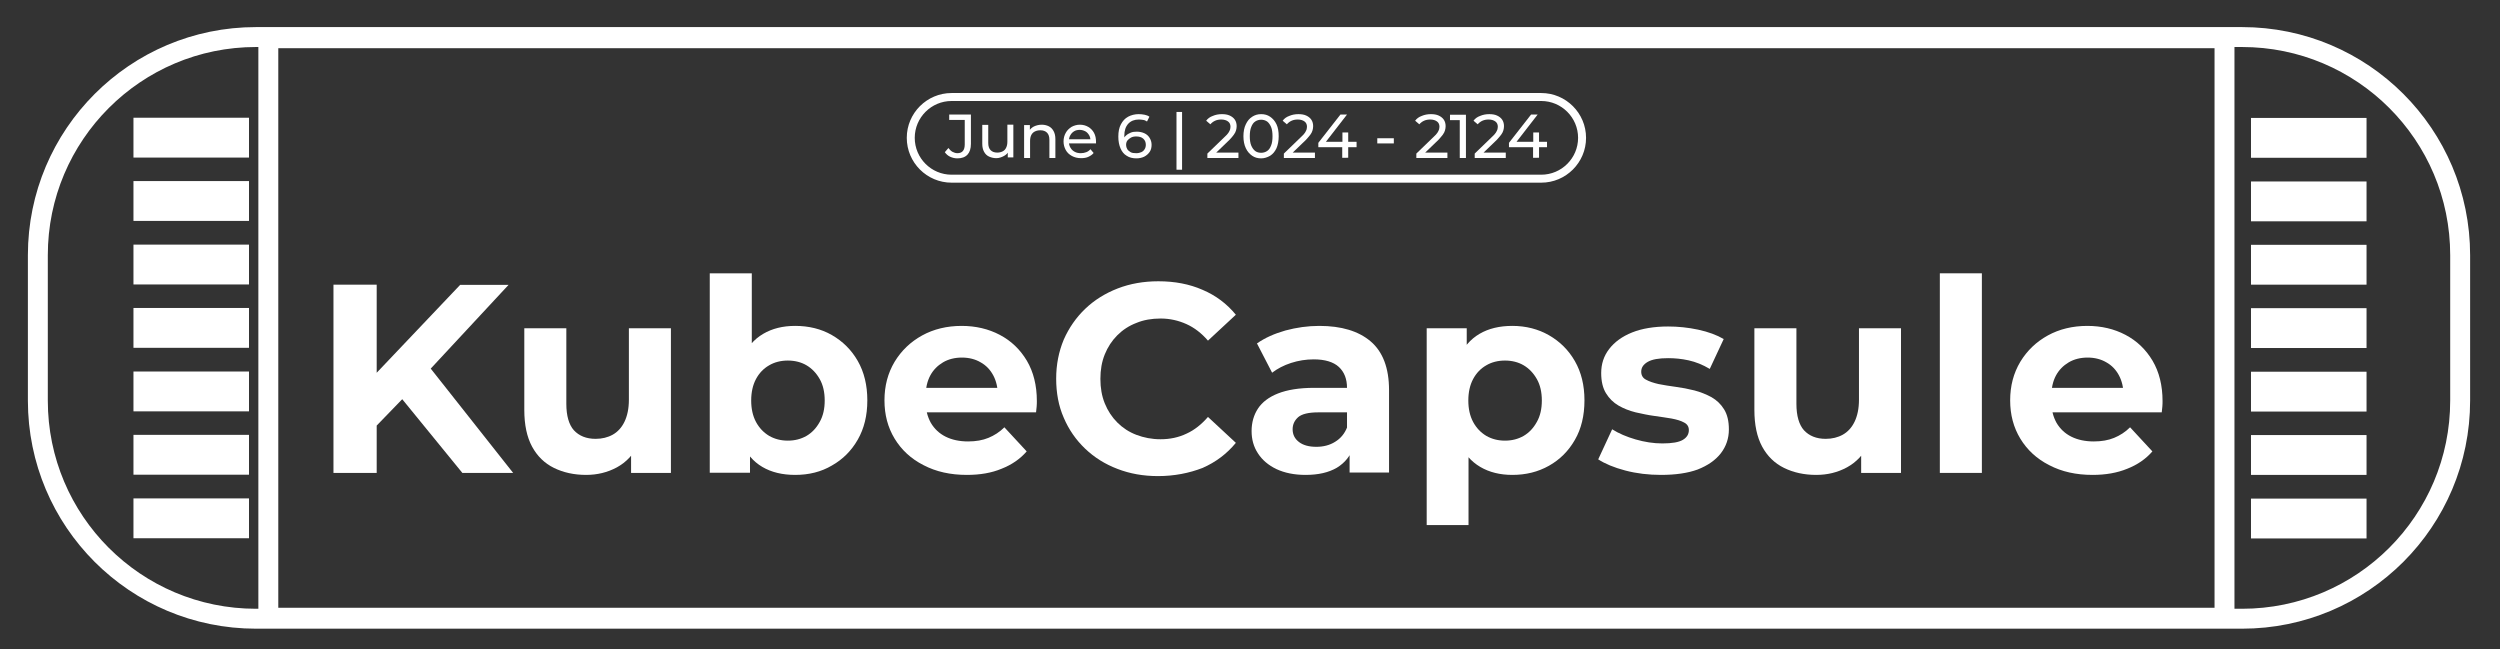 <?xml version="1.0" encoding="utf-8"?>
<!-- Generator: Adobe Illustrator 26.0.0, SVG Export Plug-In . SVG Version: 6.00 Build 0)  -->
<svg version="1.1" id="Layer_1" xmlns="http://www.w3.org/2000/svg" xmlns:xlink="http://www.w3.org/1999/xlink" x="0px" y="0px"
	 viewBox="0 0 1255 325.9" style="enable-background:new 0 0 1255 325.9;" xml:space="preserve">
<rect x="0" y="0" width="1255" height="325.9" fill="#333333" stroke="none"/>
<style type="text/css">
	.st0{fill:none;stroke:#020713;stroke-width:10;stroke-miterlimit:10;}
	.st1{fill:#020713;}
	.st2{fill:none;stroke:#070707;stroke-width:4;stroke-miterlimit:10;}
	.st3{fill:#FFFFFF;stroke:#326CE5;stroke-width:10;stroke-miterlimit:10;}
	.st4{fill:none;stroke:#326CE5;stroke-width:10;stroke-miterlimit:10;}
	.st5{fill:#326CE5;}
	.st6{fill:none;stroke:#326CE5;stroke-width:4;stroke-miterlimit:10;}
	.st7{fill:none;stroke:#FFFFFF;stroke-width:10;stroke-miterlimit:10;}
	.st8{fill:#FFFFFF;}
	.st9{fill:none;stroke:#FFFFFF;stroke-width:4;stroke-miterlimit:10;}
</style>
<path class="st7" d="M1125.5,310.6h-997C68,310.6,19,261.6,19,201.1v-73C19,67.7,68,18.6,128.5,18.6h997
	c60.5,0,109.5,49,109.5,109.5v73C1235,261.6,1186,310.6,1125.5,310.6z"/>
<rect x="134.7" y="19.2" class="st7" width="982" height="290.9"/>
<g>
	<path class="st8" d="M167.4,237.4v-94.5h21.7v94.5H167.4z M187,215.8l-1.2-25.2l45.2-47.6h24.3l-40.8,43.9l-12.1,13L187,215.8z
		 M232.1,237.4l-33.6-41.2l14.3-15.5l44.8,56.7H232.1z"/>
	<path class="st8" d="M294.2,238.4c-6,0-11.4-1.2-16.1-3.5c-4.7-2.3-8.4-5.9-11-10.7c-2.6-4.8-3.9-11-3.9-18.4v-41h21.1v37.9
		c0,6,1.3,10.5,3.8,13.3c2.6,2.8,6.2,4.3,10.9,4.3c3.2,0,6.1-0.7,8.6-2.1c2.5-1.4,4.5-3.6,5.9-6.5c1.4-2.9,2.2-6.6,2.2-11v-35.9
		h21.1v72.6h-20v-20l3.6,5.8c-2.4,5-6,8.8-10.7,11.4C304.9,237.2,299.7,238.4,294.2,238.4z"/>
	<path class="st8" d="M356.3,237.4V137.2h21.1v42.2l-1.3,21.5l0.4,21.6v14.8H356.3z M399.2,238.4c-6.4,0-11.9-1.3-16.5-4
		c-4.6-2.7-8.1-6.8-10.5-12.4c-2.4-5.5-3.6-12.5-3.6-21c0-8.5,1.3-15.6,3.8-21.1c2.6-5.5,6.1-9.6,10.7-12.3s9.9-4,16.1-4
		c6.8,0,13,1.5,18.4,4.6c5.4,3.1,9.8,7.4,13,13c3.2,5.6,4.8,12.2,4.8,19.8c0,7.6-1.6,14.1-4.8,19.7c-3.2,5.6-7.5,9.9-13,13
		C412.2,236.9,406,238.4,399.2,238.4z M395.5,221.2c3.5,0,6.6-0.8,9.4-2.4c2.7-1.6,4.9-3.9,6.6-7c1.7-3,2.5-6.6,2.5-10.7
		c0-4.2-0.8-7.8-2.5-10.8c-1.7-3-3.9-5.3-6.6-6.9c-2.7-1.6-5.9-2.4-9.4-2.4c-3.5,0-6.7,0.8-9.4,2.4c-2.8,1.6-5,3.9-6.6,6.9
		c-1.6,3-2.4,6.6-2.4,10.8c0,4.1,0.8,7.7,2.4,10.7c1.6,3,3.8,5.3,6.6,7C388.9,220.4,392,221.2,395.5,221.2z"/>
	<path class="st8" d="M485.4,238.4c-8.3,0-15.5-1.6-21.8-4.9c-6.3-3.2-11.1-7.7-14.5-13.3c-3.4-5.6-5.1-12-5.1-19.2
		c0-7.3,1.7-13.7,5.1-19.4c3.4-5.6,8-10,13.8-13.2c5.8-3.2,12.5-4.8,19.8-4.8c7.1,0,13.5,1.5,19.2,4.5c5.7,3,10.2,7.3,13.6,13
		c3.3,5.6,5,12.4,5,20.2c0,0.8,0,1.7-0.1,2.8c-0.1,1-0.2,2-0.3,2.9h-59v-12.3h47.9l-8.1,3.6c0-3.8-0.8-7.1-2.3-9.9
		c-1.5-2.8-3.6-5-6.3-6.5c-2.7-1.6-5.9-2.4-9.4-2.4c-3.6,0-6.8,0.8-9.5,2.4c-2.7,1.6-4.9,3.8-6.4,6.6c-1.5,2.8-2.3,6.2-2.3,10.1v3.2
		c0,4,0.9,7.4,2.6,10.5c1.8,3,4.2,5.3,7.4,6.9c3.2,1.6,7,2.4,11.3,2.4c3.9,0,7.3-0.6,10.2-1.8c2.9-1.2,5.6-2.9,8-5.3l11.2,12.1
		c-3.3,3.8-7.5,6.7-12.6,8.7C497.8,237.4,492,238.4,485.4,238.4z"/>
	<path class="st8" d="M581.3,239c-7.3,0-14.1-1.2-20.3-3.6c-6.3-2.4-11.7-5.8-16.3-10.2c-4.6-4.4-8.2-9.6-10.7-15.5
		c-2.6-5.9-3.8-12.5-3.8-19.6c0-7.1,1.3-13.6,3.8-19.6c2.6-5.9,6.2-11.1,10.8-15.5c4.6-4.4,10.1-7.8,16.3-10.2
		c6.2-2.4,13-3.6,20.4-3.6c8.2,0,15.6,1.4,22.2,4.3c6.6,2.8,12.2,7,16.7,12.5l-14,13c-3.2-3.7-6.8-6.5-10.8-8.3
		c-4-1.8-8.3-2.8-13-2.8c-4.4,0-8.5,0.7-12.1,2.2c-3.7,1.4-6.9,3.5-9.6,6.2s-4.8,5.9-6.3,9.6c-1.5,3.7-2.2,7.8-2.2,12.3
		c0,4.5,0.7,8.6,2.2,12.3c1.5,3.7,3.6,6.9,6.3,9.6c2.7,2.7,5.9,4.8,9.6,6.2c3.7,1.4,7.7,2.2,12.1,2.2c4.7,0,9-0.9,13-2.8
		c4-1.8,7.6-4.7,10.8-8.4l14,13c-4.5,5.5-10.1,9.7-16.7,12.6C597,237.5,589.5,239,581.3,239z"/>
	<path class="st8" d="M655.4,238.4c-5.7,0-10.5-1-14.6-2.9c-4-1.9-7.2-4.6-9.3-7.9c-2.2-3.3-3.2-7.1-3.2-11.2
		c0-4.3,1.1-8.1,3.2-11.3c2.1-3.2,5.5-5.8,10.1-7.6c4.6-1.8,10.6-2.8,18-2.8h19.3V207h-17c-5,0-8.3,0.8-10.2,2.4
		c-1.8,1.6-2.8,3.6-2.8,6.1c0,2.7,1.1,4.8,3.2,6.4c2.1,1.6,5,2.4,8.7,2.4c3.5,0,6.7-0.8,9.4-2.5c2.8-1.7,4.8-4.1,6.1-7.4l3.2,9.7
		c-1.5,4.7-4.3,8.2-8.4,10.7C667,237.2,661.8,238.4,655.4,238.4z M677.5,237.4v-14.2l-1.3-3.1v-25.4c0-4.5-1.4-8-4.1-10.5
		c-2.7-2.5-7-3.8-12.6-3.8c-3.9,0-7.7,0.6-11.4,1.8c-3.7,1.2-6.9,2.9-9.5,4.9l-7.6-14.7c4-2.8,8.7-4.9,14.3-6.5
		c5.6-1.5,11.2-2.3,17-2.3c11.1,0,19.7,2.6,25.8,7.8c6.1,5.2,9.2,13.4,9.2,24.4v41.4H677.5z"/>
	<path class="st8" d="M716.2,263.6v-98.8h20.1v14.8l-0.4,21.6l1.3,21.5v40.9H716.2z M759.2,238.4c-6.1,0-11.5-1.3-16.1-4
		c-4.6-2.7-8.2-6.8-10.7-12.4s-3.8-12.5-3.8-21c0-8.5,1.2-15.6,3.6-21.1c2.4-5.5,5.9-9.6,10.5-12.3c4.6-2.7,10.1-4,16.5-4
		c6.8,0,13,1.6,18.4,4.7c5.4,3.1,9.8,7.4,13,13c3.2,5.6,4.8,12.1,4.8,19.7c0,7.6-1.6,14.3-4.8,19.8c-3.2,5.6-7.5,9.9-13,13
		C772.1,236.9,766,238.4,759.2,238.4z M755.5,221.2c3.5,0,6.6-0.8,9.4-2.4c2.7-1.6,4.9-3.9,6.6-7c1.7-3,2.5-6.6,2.5-10.7
		c0-4.2-0.8-7.8-2.5-10.8c-1.7-3-3.9-5.3-6.6-6.9c-2.7-1.6-5.9-2.4-9.4-2.4s-6.7,0.8-9.4,2.4c-2.8,1.6-5,3.9-6.6,6.9
		c-1.6,3-2.4,6.6-2.4,10.8c0,4.1,0.8,7.7,2.4,10.7c1.6,3,3.8,5.3,6.6,7C748.9,220.4,752,221.2,755.5,221.2z"/>
	<path class="st8" d="M833.8,238.4c-6.2,0-12.2-0.7-17.9-2.2c-5.7-1.5-10.2-3.4-13.6-5.6l7-15.1c3.3,2.1,7.3,3.8,11.8,5.1
		c4.5,1.3,9,2,13.4,2c4.9,0,8.3-0.6,10.3-1.8c2-1.2,3-2.8,3-4.9c0-1.7-0.8-3-2.4-3.8c-1.6-0.9-3.7-1.5-6.3-2
		c-2.6-0.4-5.5-0.9-8.6-1.3c-3.1-0.4-6.2-1.1-9.4-1.8c-3.2-0.8-6-1.9-8.6-3.4c-2.6-1.5-4.7-3.6-6.3-6.2c-1.6-2.6-2.4-6-2.4-10.1
		c0-4.6,1.3-8.6,4-12.1c2.7-3.5,6.5-6.3,11.5-8.3c5-2,11.1-3,18.1-3c4.9,0,10,0.5,15.1,1.6c5.1,1.1,9.4,2.7,12.8,4.7l-7,15
		c-3.5-2.1-7-3.5-10.6-4.3c-3.6-0.8-7-1.1-10.3-1.1c-4.7,0-8.1,0.6-10.3,1.9c-2.2,1.3-3.2,2.9-3.2,4.9c0,1.8,0.8,3.2,2.4,4
		c1.6,0.9,3.7,1.6,6.3,2.2c2.6,0.5,5.5,1,8.6,1.4c3.1,0.4,6.2,1,9.4,1.8c3.1,0.8,6,2,8.6,3.4c2.6,1.5,4.7,3.5,6.3,6.1
		c1.6,2.6,2.4,5.9,2.4,10.1c0,4.5-1.4,8.5-4,11.9c-2.7,3.5-6.6,6.2-11.7,8.2C847.3,237.5,841.1,238.4,833.8,238.4z"/>
	<path class="st8" d="M911.7,238.4c-6,0-11.4-1.2-16.1-3.5c-4.7-2.3-8.4-5.9-11-10.7c-2.6-4.8-3.9-11-3.9-18.4v-41h21.1v37.9
		c0,6,1.3,10.5,3.8,13.3c2.6,2.8,6.2,4.3,10.9,4.3c3.2,0,6.1-0.7,8.6-2.1c2.5-1.4,4.5-3.6,5.9-6.5c1.4-2.9,2.2-6.6,2.2-11v-35.9
		h21.1v72.6h-20v-20l3.6,5.8c-2.4,5-6,8.8-10.7,11.4C922.4,237.2,917.3,238.4,911.7,238.4z"/>
	<path class="st8" d="M973.8,237.4V137.2h21.1v100.2H973.8z"/>
	<path class="st8" d="M1050.5,238.4c-8.3,0-15.5-1.6-21.8-4.9c-6.3-3.2-11.1-7.7-14.5-13.3c-3.4-5.6-5.1-12-5.1-19.2
		c0-7.3,1.7-13.7,5.1-19.4c3.4-5.6,8-10,13.8-13.2c5.8-3.2,12.5-4.8,19.8-4.8c7.1,0,13.5,1.5,19.2,4.5c5.7,3,10.2,7.3,13.6,13
		c3.3,5.6,5,12.4,5,20.2c0,0.8,0,1.7-0.1,2.8c-0.1,1-0.2,2-0.3,2.9h-59v-12.3h47.9l-8.1,3.6c0-3.8-0.8-7.1-2.3-9.9
		c-1.5-2.8-3.6-5-6.3-6.5c-2.7-1.6-5.9-2.4-9.4-2.4c-3.6,0-6.8,0.8-9.5,2.4c-2.7,1.6-4.9,3.8-6.4,6.6c-1.5,2.8-2.3,6.2-2.3,10.1v3.2
		c0,4,0.9,7.4,2.6,10.5c1.8,3,4.2,5.3,7.4,6.9c3.2,1.6,7,2.4,11.3,2.4c3.9,0,7.3-0.6,10.2-1.8c2.9-1.2,5.6-2.9,8-5.3l11.2,12.1
		c-3.3,3.8-7.5,6.7-12.6,8.7C1062.8,237.4,1057,238.4,1050.5,238.4z"/>
</g>
<g>
	<rect x="67" y="59.1" class="st8" width="58" height="20"/>
	<rect x="67" y="90.9" class="st8" width="58" height="20"/>
	<rect x="67" y="122.8" class="st8" width="58" height="20"/>
	<rect x="67" y="154.6" class="st8" width="58" height="20"/>
	<rect x="67" y="186.5" class="st8" width="58" height="20"/>
	<rect x="67" y="218.3" class="st8" width="58" height="20"/>
	<rect x="67" y="250.2" class="st8" width="58" height="20"/>
</g>
<g>
	<rect x="1130" y="59.2" class="st8" width="58" height="20"/>
	<rect x="1130" y="91.1" class="st8" width="58" height="20"/>
	<rect x="1130" y="122.9" class="st8" width="58" height="20"/>
	<rect x="1130" y="154.7" class="st8" width="58" height="20"/>
	<rect x="1130" y="186.6" class="st8" width="58" height="20"/>
	<rect x="1130" y="218.4" class="st8" width="58" height="20"/>
	<rect x="1130" y="250.3" class="st8" width="58" height="20"/>
</g>
<path class="st9" d="M773.7,89.7h-296c-11.3,0-20.5-9.2-20.5-20.5v0c0-11.3,9.2-20.5,20.5-20.5h296c11.3,0,20.5,9.2,20.5,20.5v0
	C794.2,80.5,785,89.7,773.7,89.7z"/>
<g>
	<path class="st8" d="M480.6,79.5c-1.3,0-2.5-0.3-3.6-0.8c-1.1-0.5-2-1.3-2.7-2.3l1.8-2.1c0.6,0.8,1.3,1.5,2,1.9
		c0.8,0.4,1.6,0.7,2.5,0.7c2.5,0,3.7-1.5,3.7-4.4V60.2h-7.8v-2.7h10.9v14.7c0,2.4-0.6,4.2-1.7,5.4C484.5,78.9,482.8,79.5,480.6,79.5
		z"/>
	<path class="st8" d="M500.2,79.4c-1.4,0-2.6-0.3-3.7-0.8s-1.9-1.3-2.5-2.4c-0.6-1.1-0.9-2.4-0.9-4v-9.5h3v9.1
		c0,1.6,0.4,2.8,1.2,3.6c0.8,0.8,1.9,1.2,3.3,1.2c1,0,1.9-0.2,2.7-0.6c0.8-0.4,1.4-1,1.8-1.9c0.4-0.8,0.6-1.8,0.6-3v-8.5h3v16.4
		h-2.8v-4.4l0.5,1.2c-0.5,1.1-1.3,1.9-2.4,2.5S501.5,79.4,500.2,79.4z"/>
	<path class="st8" d="M523,62.6c1.3,0,2.5,0.3,3.5,0.8c1,0.5,1.8,1.3,2.4,2.4c0.6,1.1,0.9,2.4,0.9,4v9.5h-3v-9.1
		c0-1.6-0.4-2.8-1.2-3.6s-1.9-1.2-3.3-1.2c-1.1,0-2,0.2-2.8,0.6c-0.8,0.4-1.4,1-1.8,1.8c-0.4,0.8-0.6,1.8-0.6,3v8.5h-3V62.8h2.9v4.4
		l-0.5-1.2c0.5-1.1,1.4-1.9,2.5-2.5C520.3,62.9,521.6,62.6,523,62.6z"/>
	<path class="st8" d="M542.7,79.4c-1.8,0-3.3-0.4-4.6-1.1c-1.3-0.7-2.4-1.7-3.1-3c-0.7-1.3-1.1-2.7-1.1-4.3c0-1.6,0.4-3.1,1.1-4.3
		c0.7-1.3,1.7-2.2,2.9-3c1.3-0.7,2.7-1.1,4.2-1.1c1.6,0,3,0.4,4.2,1.1c1.2,0.7,2.2,1.7,2.9,3s1,2.8,1,4.4c0,0.1,0,0.3,0,0.4
		c0,0.2,0,0.3,0,0.5h-14v-2.1h12.4l-1.2,0.7c0-1.1-0.2-2-0.7-2.8c-0.5-0.8-1.1-1.5-1.9-1.9s-1.7-0.7-2.8-0.7c-1,0-2,0.2-2.8,0.7
		s-1.4,1.1-1.9,2c-0.5,0.8-0.7,1.8-0.7,2.9v0.5c0,1.1,0.3,2.1,0.8,2.9c0.5,0.9,1.2,1.5,2.1,2c0.9,0.5,2,0.7,3.1,0.7
		c1,0,1.9-0.2,2.7-0.5c0.8-0.3,1.5-0.8,2.1-1.5l1.6,1.9c-0.7,0.9-1.7,1.5-2.8,2C545.3,79.2,544.1,79.4,542.7,79.4z"/>
	<path class="st8" d="M570.5,79.5c-1.9,0-3.6-0.4-4.9-1.3c-1.4-0.8-2.4-2.1-3.1-3.7s-1.1-3.6-1.1-5.9c0-2.5,0.4-4.5,1.3-6.2
		c0.9-1.7,2.1-3,3.6-3.8s3.3-1.3,5.3-1.3c1,0,2,0.1,3,0.3c0.9,0.2,1.8,0.5,2.4,1l-1.2,2.4c-0.6-0.4-1.2-0.7-1.9-0.8
		s-1.5-0.2-2.2-0.2c-2.2,0-4,0.7-5.3,2.1c-1.3,1.4-2,3.4-2,6.1c0,0.4,0,1,0.1,1.6c0,0.6,0.1,1.2,0.3,1.8l-1.1-1.1
		c0.3-1,0.8-1.8,1.5-2.4c0.7-0.7,1.5-1.1,2.4-1.5s2-0.5,3.1-0.5c1.4,0,2.7,0.3,3.8,0.8c1.1,0.5,2,1.3,2.6,2.3c0.6,1,1,2.1,1,3.5
		c0,1.4-0.3,2.6-1,3.6s-1.6,1.8-2.8,2.4C573.2,79.2,571.9,79.5,570.5,79.5z M570.4,76.9c1,0,1.8-0.2,2.5-0.5s1.3-0.8,1.7-1.5
		c0.4-0.6,0.6-1.4,0.6-2.2c0-1.3-0.4-2.3-1.3-3.1c-0.9-0.8-2.1-1.1-3.6-1.1c-1,0-1.9,0.2-2.6,0.6c-0.7,0.4-1.3,0.9-1.8,1.5
		c-0.4,0.6-0.6,1.3-0.6,2.2c0,0.7,0.2,1.4,0.6,2.1c0.4,0.6,1,1.1,1.7,1.5C568.3,76.8,569.2,76.9,570.4,76.9z"/>
	<path class="st8" d="M590.6,85.2v-29h2.8v29H590.6z"/>
	<path class="st8" d="M606.1,79.2v-2.1l8.8-8.5c0.8-0.7,1.4-1.4,1.8-2c0.4-0.6,0.6-1.1,0.8-1.6c0.1-0.5,0.2-1,0.2-1.4
		c0-1.1-0.4-2-1.2-2.6c-0.8-0.6-1.9-1-3.4-1c-1.2,0-2.2,0.2-3.1,0.6c-0.9,0.4-1.7,1-2.4,1.8l-2.1-1.8c0.8-1.1,1.9-1.9,3.3-2.4
		c1.4-0.6,2.9-0.9,4.6-0.9c1.5,0,2.8,0.2,3.9,0.7c1.1,0.5,2,1.2,2.6,2.1c0.6,0.9,0.9,2,0.9,3.2c0,0.7-0.1,1.4-0.3,2.1
		c-0.2,0.7-0.5,1.4-1.1,2.2c-0.5,0.8-1.3,1.6-2.2,2.6l-7.9,7.6l-0.7-1.2h13.1v2.7H606.1z"/>
	<path class="st8" d="M633.1,79.5c-1.7,0-3.2-0.4-4.5-1.3s-2.4-2.1-3.2-3.8c-0.8-1.7-1.2-3.7-1.2-6s0.4-4.4,1.2-6
		c0.8-1.7,1.8-2.9,3.2-3.8s2.8-1.3,4.5-1.3c1.7,0,3.2,0.4,4.5,1.3c1.3,0.9,2.4,2.1,3.2,3.8c0.8,1.7,1.1,3.7,1.1,6s-0.4,4.4-1.1,6
		c-0.8,1.7-1.8,2.9-3.2,3.8C636.2,79,634.7,79.5,633.1,79.5z M633.1,76.7c1.1,0,2.1-0.3,3-0.9c0.9-0.6,1.5-1.5,2-2.8
		c0.5-1.2,0.7-2.8,0.7-4.6c0-1.8-0.2-3.4-0.7-4.6c-0.5-1.2-1.2-2.2-2-2.8c-0.9-0.6-1.9-0.9-3-0.9s-2.1,0.3-3,0.9
		c-0.9,0.6-1.5,1.5-2,2.8c-0.5,1.2-0.7,2.8-0.7,4.6c0,1.8,0.2,3.4,0.7,4.6c0.5,1.2,1.2,2.2,2,2.8C630.9,76.4,631.9,76.7,633.1,76.7z
		"/>
	<path class="st8" d="M644.5,79.2v-2.1l8.8-8.5c0.8-0.7,1.4-1.4,1.8-2c0.4-0.6,0.6-1.1,0.8-1.6c0.1-0.5,0.2-1,0.2-1.4
		c0-1.1-0.4-2-1.2-2.6c-0.8-0.6-1.9-1-3.4-1c-1.2,0-2.2,0.2-3.1,0.6c-0.9,0.4-1.7,1-2.4,1.8l-2.1-1.8c0.8-1.1,1.9-1.9,3.3-2.4
		c1.4-0.6,2.9-0.9,4.6-0.9c1.5,0,2.8,0.2,3.9,0.7c1.1,0.5,2,1.2,2.6,2.1c0.6,0.9,0.9,2,0.9,3.2c0,0.7-0.1,1.4-0.3,2.1
		c-0.2,0.7-0.5,1.4-1.1,2.2s-1.3,1.6-2.2,2.6l-7.9,7.6l-0.7-1.2h13.1v2.7H644.5z"/>
	<path class="st8" d="M661.8,73.9v-2.2l11.1-14.2h3.3l-11,14.2l-1.6-0.5H681v2.7H661.8z M673.8,79.2v-5.3l0.1-2.7v-4.7h2.9v12.7
		H673.8z"/>
	<path class="st8" d="M691.4,72v-2.6h8.3V72H691.4z"/>
	<path class="st8" d="M711,79.2v-2.1l8.8-8.5c0.8-0.7,1.4-1.4,1.8-2c0.4-0.6,0.6-1.1,0.8-1.6c0.1-0.5,0.2-1,0.2-1.4
		c0-1.1-0.4-2-1.2-2.6c-0.8-0.6-1.9-1-3.4-1c-1.2,0-2.2,0.2-3.1,0.6c-0.9,0.4-1.7,1-2.4,1.8l-2.1-1.8c0.8-1.1,1.9-1.9,3.3-2.4
		c1.4-0.6,2.9-0.9,4.6-0.9c1.5,0,2.8,0.2,3.9,0.7c1.1,0.5,2,1.2,2.6,2.1c0.6,0.9,0.9,2,0.9,3.2c0,0.7-0.1,1.4-0.3,2.1
		c-0.2,0.7-0.5,1.4-1.1,2.2s-1.3,1.6-2.2,2.6l-7.9,7.6l-0.7-1.2h13.1v2.7H711z"/>
	<path class="st8" d="M732.8,79.2V58.8l1.3,1.5h-6.2v-2.7h8v21.7H732.8z"/>
	<path class="st8" d="M740.3,79.2v-2.1l8.8-8.5c0.8-0.7,1.4-1.4,1.8-2c0.4-0.6,0.6-1.1,0.8-1.6c0.1-0.5,0.2-1,0.2-1.4
		c0-1.1-0.4-2-1.2-2.6c-0.8-0.6-1.9-1-3.4-1c-1.2,0-2.2,0.2-3.1,0.6c-0.9,0.4-1.7,1-2.4,1.8l-2.1-1.8c0.8-1.1,1.9-1.9,3.3-2.4
		c1.4-0.6,2.9-0.9,4.6-0.9c1.5,0,2.8,0.2,3.9,0.7c1.1,0.5,2,1.2,2.6,2.1c0.6,0.9,0.9,2,0.9,3.2c0,0.7-0.1,1.4-0.3,2.1
		c-0.2,0.7-0.5,1.4-1.1,2.2s-1.3,1.6-2.2,2.6l-7.9,7.6l-0.7-1.2h13.1v2.7H740.3z"/>
	<path class="st8" d="M757.5,73.9v-2.2l11.1-14.2h3.3l-11,14.2l-1.6-0.5h17.3v2.7H757.5z M769.6,79.2v-5.3l0.1-2.7v-4.7h2.9v12.7
		H769.6z"/>
</g>
</svg>
